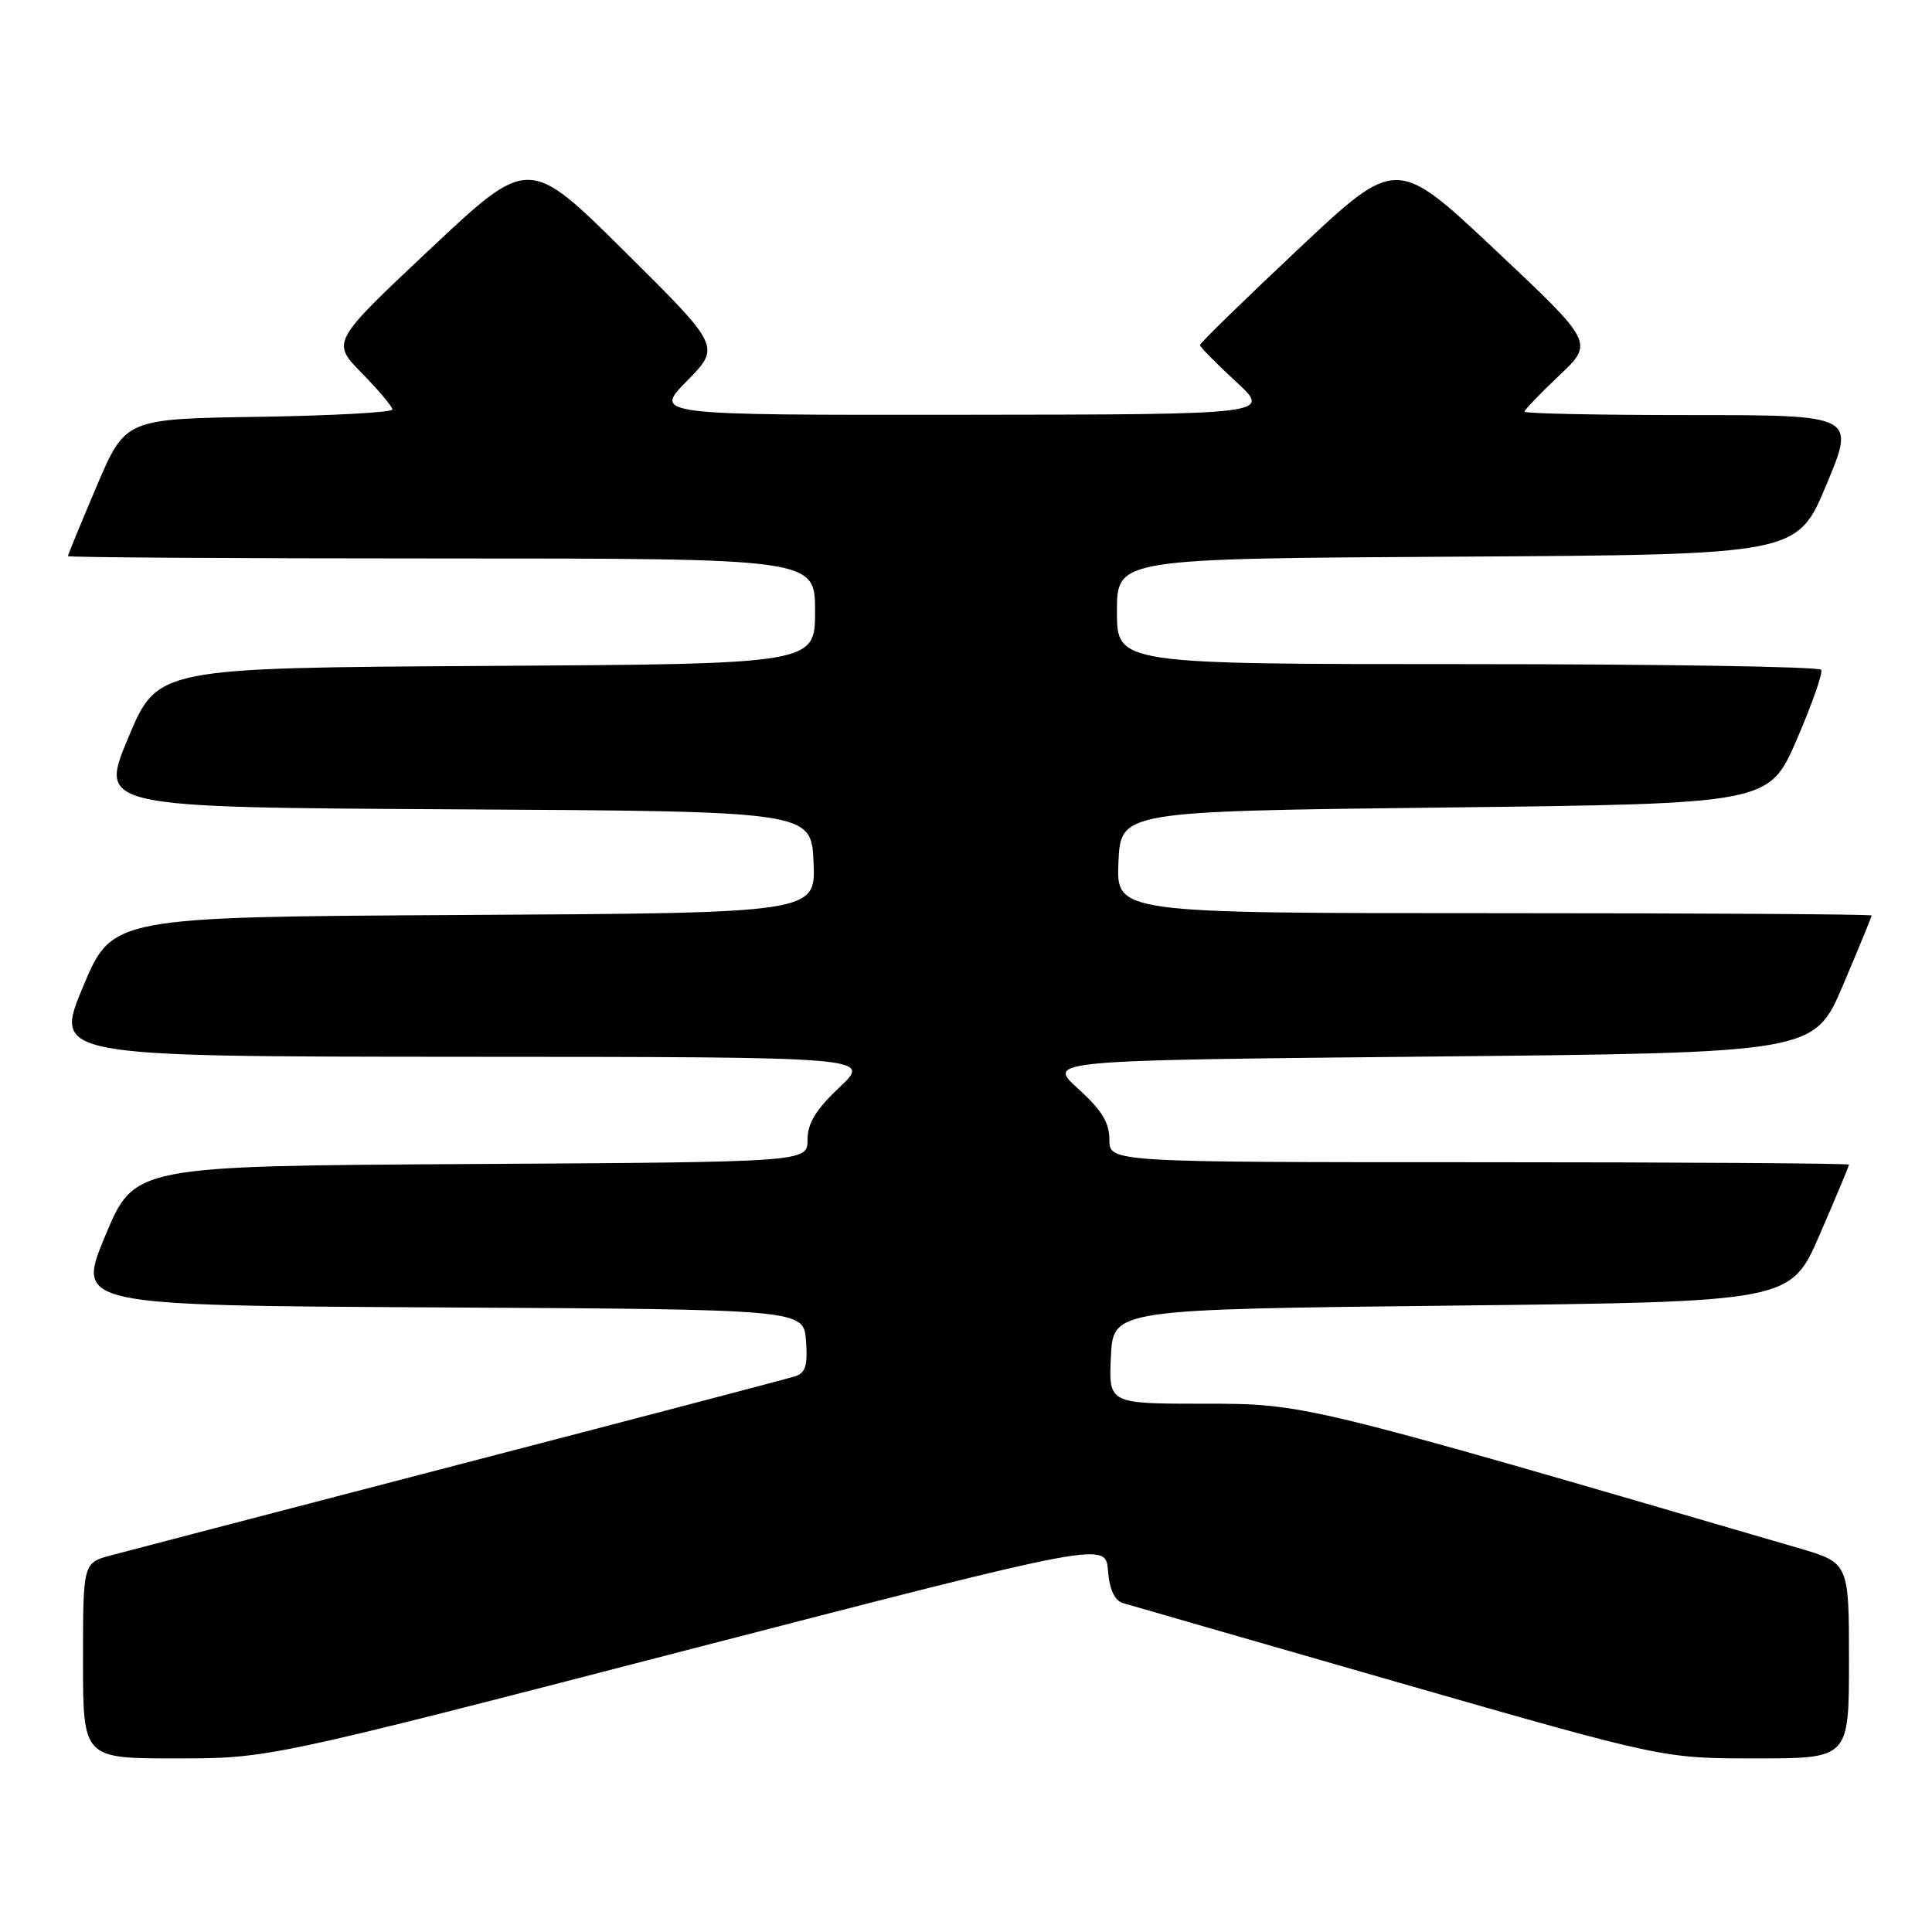 <?xml version="1.0" encoding="UTF-8" standalone="no"?>
<!DOCTYPE svg PUBLIC "-//W3C//DTD SVG 1.1//EN" "http://www.w3.org/Graphics/SVG/1.1/DTD/svg11.dtd" >
<svg xmlns="http://www.w3.org/2000/svg" xmlns:xlink="http://www.w3.org/1999/xlink" version="1.1" viewBox="0 0 256 256">
 <g >
 <path fill="currentColor"
d=" M 91.04 218.64 C 146.50 204.29 146.50 204.29 146.81 208.10 C 147.01 210.62 147.68 212.07 148.81 212.42 C 149.74 212.70 166.22 217.45 185.42 222.97 C 220.35 233.00 220.35 233.00 232.67 233.00 C 245.00 233.00 245.00 233.00 245.00 220.04 C 245.00 207.08 245.00 207.08 238.25 205.11 C 172.47 185.89 172.93 186.00 159.48 186.00 C 146.90 186.00 146.90 186.00 147.20 179.75 C 147.50 173.50 147.50 173.50 192.38 173.00 C 237.27 172.50 237.27 172.50 241.13 163.57 C 243.26 158.66 245.00 154.50 245.00 154.32 C 245.00 154.15 222.95 154.00 196.00 154.00 C 147.00 154.00 147.00 154.00 147.00 151.00 C 147.00 148.75 145.96 147.06 142.85 144.25 C 138.70 140.50 138.70 140.50 189.55 140.00 C 240.39 139.50 240.39 139.50 244.20 130.56 C 246.29 125.64 248.00 121.47 248.00 121.31 C 248.00 121.14 225.48 121.00 197.95 121.00 C 147.91 121.00 147.91 121.00 148.20 114.25 C 148.50 107.50 148.50 107.50 191.45 107.00 C 234.39 106.50 234.39 106.50 238.08 98.00 C 240.10 93.33 241.56 89.16 241.32 88.75 C 241.08 88.34 219.98 88.00 194.44 88.00 C 148.00 88.00 148.00 88.00 148.00 81.01 C 148.00 74.02 148.00 74.02 193.06 73.76 C 238.13 73.50 238.13 73.50 242.00 64.25 C 245.87 55.00 245.87 55.00 223.94 55.00 C 211.87 55.00 202.00 54.80 202.00 54.55 C 202.00 54.31 204.07 52.15 206.60 49.76 C 211.20 45.42 211.20 45.42 198.11 33.10 C 185.02 20.79 185.02 20.79 172.01 33.03 C 164.85 39.76 159.00 45.47 159.00 45.72 C 159.00 45.97 161.14 48.14 163.75 50.55 C 168.50 54.92 168.50 54.92 127.54 54.96 C 86.58 55.00 86.58 55.00 91.04 50.46 C 95.49 45.93 95.49 45.93 82.77 33.32 C 70.06 20.72 70.06 20.72 56.98 33.02 C 43.90 45.32 43.90 45.32 47.95 49.45 C 50.18 51.72 52.00 53.89 52.00 54.26 C 52.00 54.64 44.04 55.08 34.30 55.23 C 16.61 55.50 16.61 55.50 12.80 64.44 C 10.71 69.36 9.00 73.53 9.00 73.69 C 9.00 73.86 31.27 74.00 58.50 74.00 C 108.00 74.00 108.00 74.00 108.00 80.99 C 108.00 87.98 108.00 87.98 64.44 88.24 C 20.87 88.50 20.87 88.50 17.00 97.74 C 13.13 106.98 13.13 106.98 60.32 107.24 C 107.50 107.50 107.50 107.50 107.80 114.24 C 108.09 120.98 108.09 120.98 61.48 121.24 C 14.87 121.50 14.87 121.50 11.00 130.75 C 7.13 140.00 7.13 140.00 61.31 140.03 C 115.50 140.05 115.50 140.05 111.25 144.06 C 108.11 147.02 107.00 148.85 107.00 151.03 C 107.00 153.98 107.00 153.98 62.40 154.24 C 17.80 154.50 17.80 154.50 13.95 163.74 C 10.10 172.98 10.10 172.98 58.30 173.24 C 106.50 173.50 106.50 173.50 106.80 177.67 C 107.04 180.97 106.73 181.95 105.30 182.39 C 104.31 182.70 84.38 187.93 61.00 194.01 C 37.62 200.10 16.81 205.53 14.75 206.08 C 11.00 207.08 11.00 207.08 11.00 220.04 C 11.00 233.00 11.00 233.00 23.29 233.00 C 35.58 233.00 35.58 233.00 91.04 218.64 Z "/>
</g>
</svg>